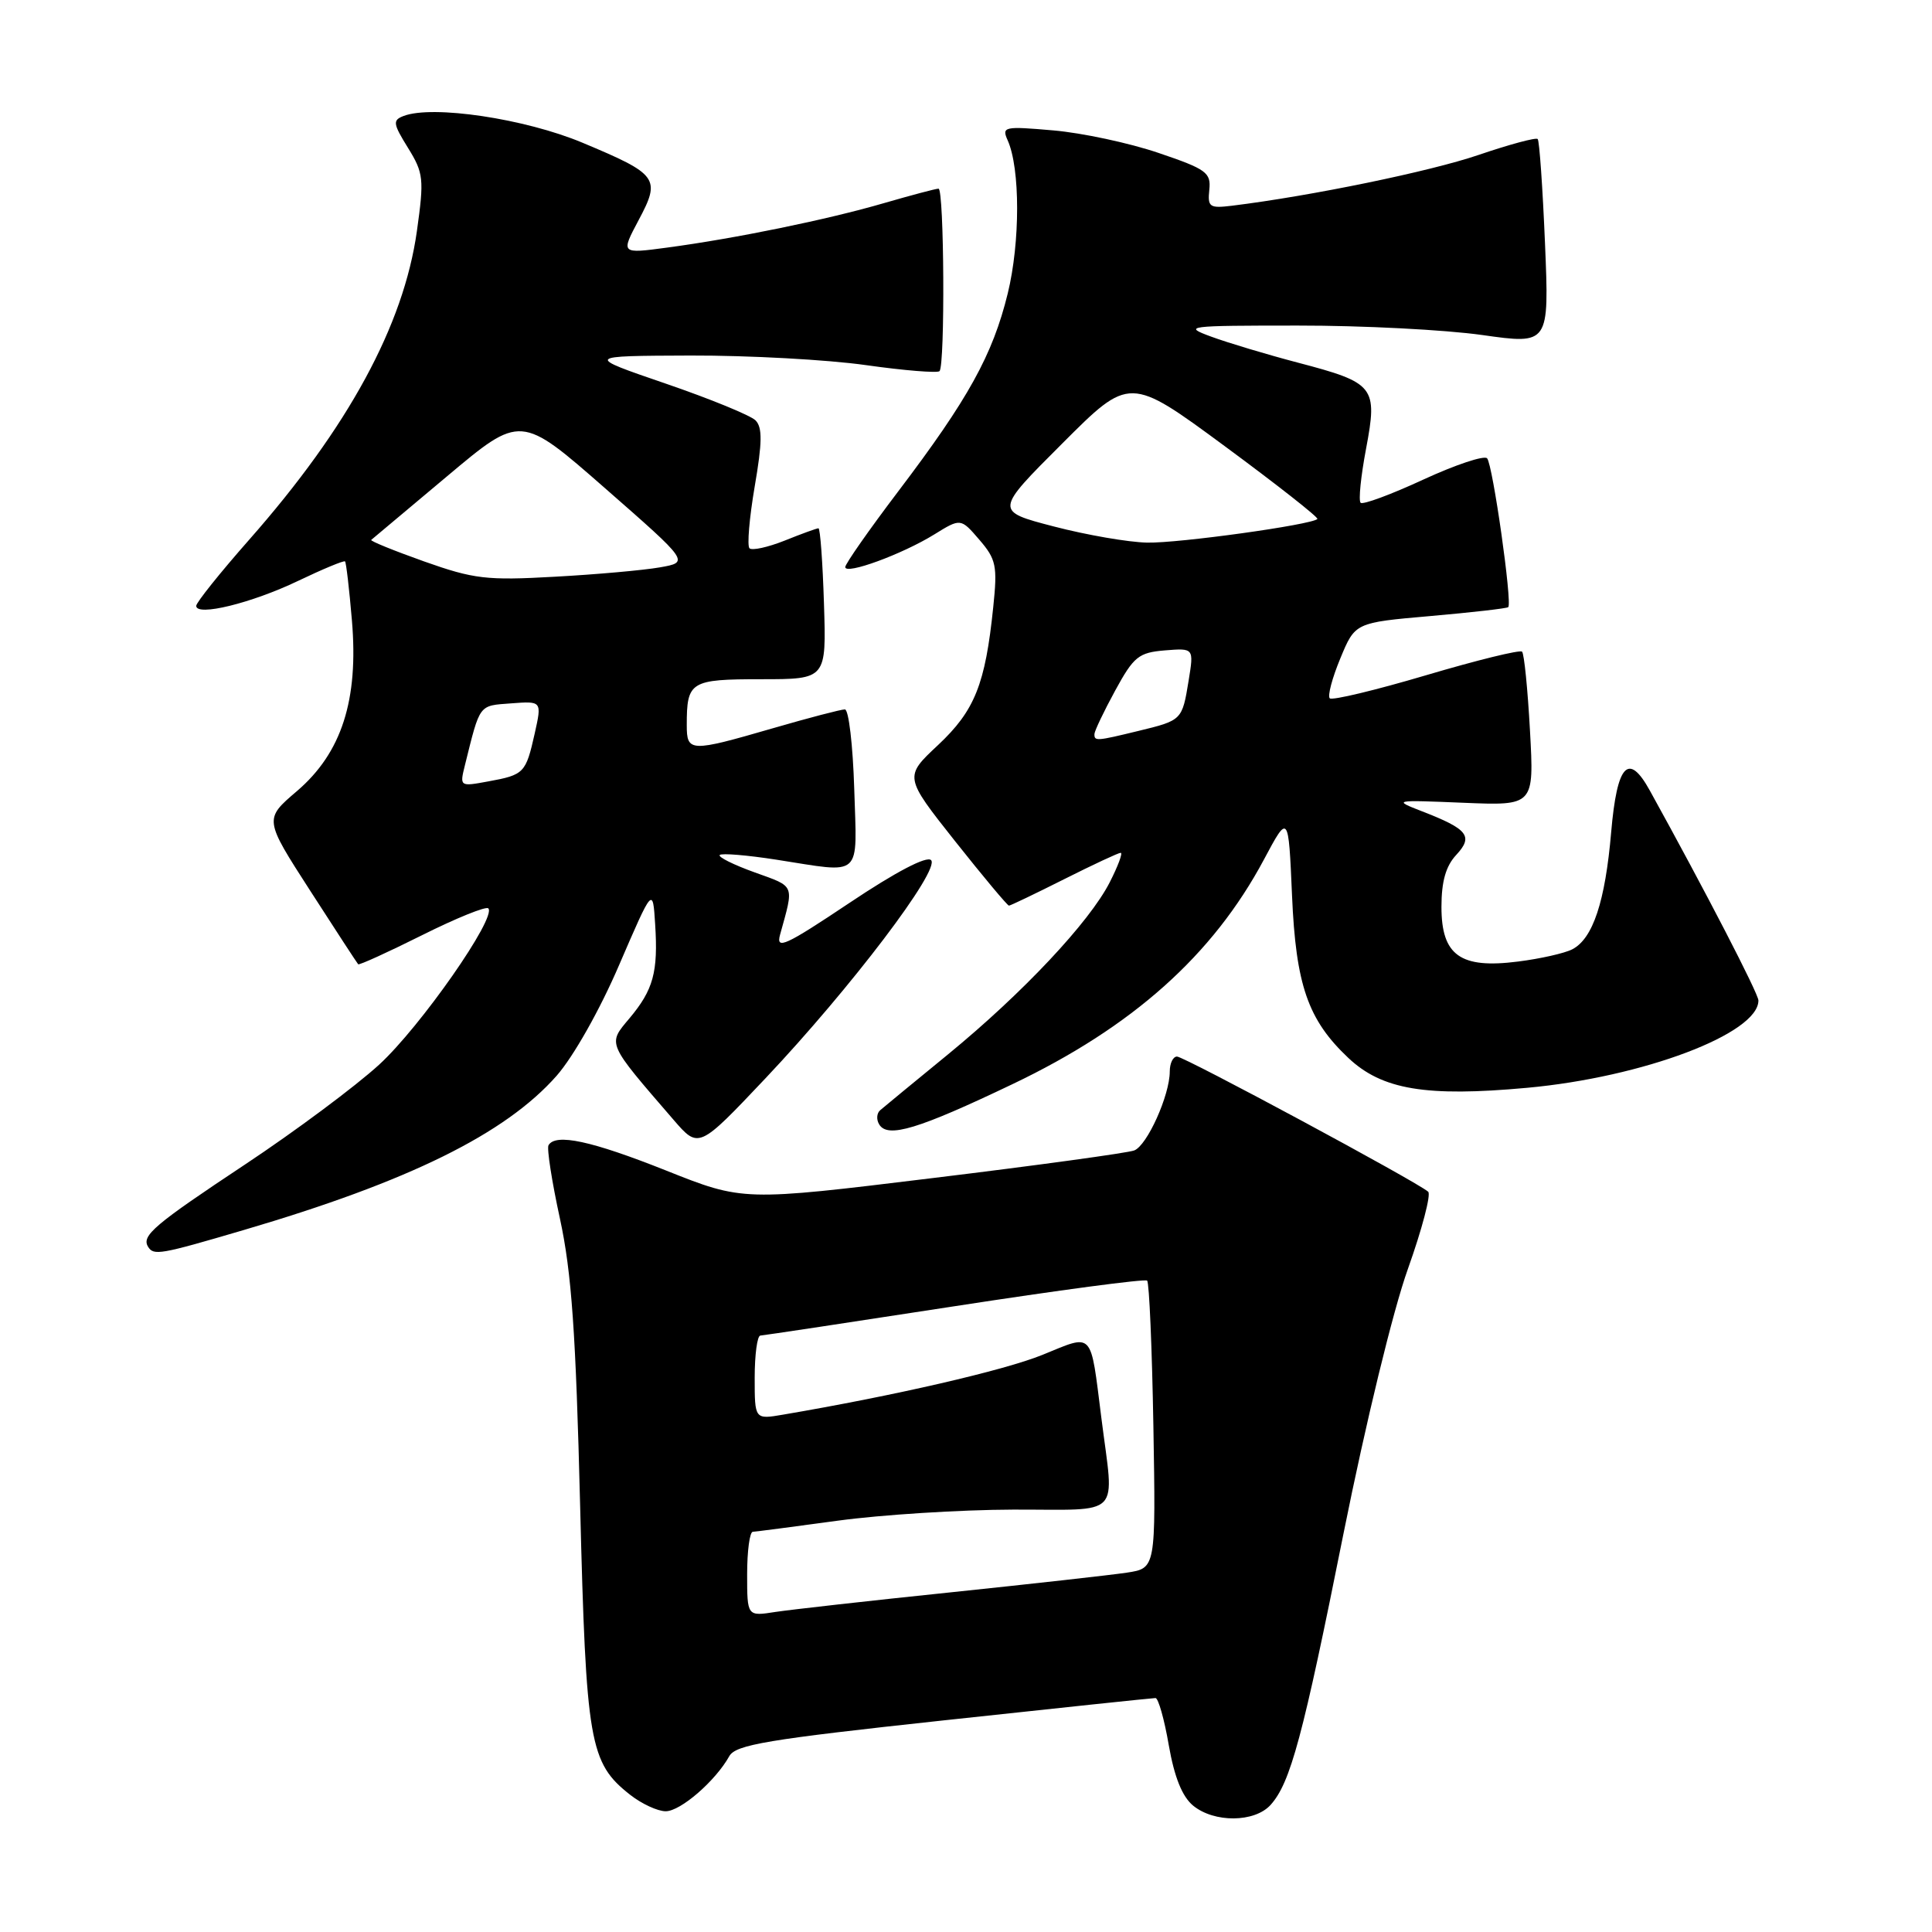<?xml version="1.0" encoding="UTF-8" standalone="no"?>
<!DOCTYPE svg PUBLIC "-//W3C//DTD SVG 1.1//EN" "http://www.w3.org/Graphics/SVG/1.1/DTD/svg11.dtd" >
<svg xmlns="http://www.w3.org/2000/svg" xmlns:xlink="http://www.w3.org/1999/xlink" version="1.1" viewBox="0 0 256 256">
 <g >
 <path fill="currentColor"
d=" M 168.35 239.17 C 170.99 236.25 172.63 230.15 178.04 203.11 C 180.97 188.52 184.58 173.65 186.55 168.15 C 188.43 162.88 189.64 158.27 189.24 157.91 C 187.83 156.63 156.92 140.00 155.96 140.00 C 155.43 140.00 155.00 140.89 155.00 141.98 C 155.00 145.12 152.00 151.79 150.29 152.44 C 149.43 152.77 137.42 154.42 123.59 156.10 C 98.46 159.17 98.46 159.17 88.21 155.08 C 78.37 151.17 73.62 150.14 72.68 151.75 C 72.44 152.16 73.12 156.55 74.20 161.50 C 75.74 168.62 76.30 176.55 76.87 199.50 C 77.66 231.01 78.10 233.58 83.51 237.83 C 85.03 239.02 87.14 240.00 88.21 240.00 C 90.18 240.00 94.80 235.99 96.63 232.71 C 97.48 231.18 101.63 230.49 125.03 227.96 C 140.10 226.33 152.73 225.00 153.11 225.00 C 153.48 225.00 154.28 227.81 154.87 231.25 C 155.61 235.49 156.65 238.06 158.09 239.25 C 160.89 241.55 166.23 241.50 168.35 239.17 Z  M 32.28 162.99 C 54.19 156.55 66.97 150.24 73.76 142.54 C 75.98 140.01 79.49 133.81 82.05 127.84 C 86.50 117.53 86.50 117.53 86.81 122.45 C 87.22 128.82 86.57 131.16 83.40 134.94 C 80.49 138.40 80.35 138.08 89.24 148.37 C 92.58 152.24 92.58 152.24 101.44 142.87 C 112.72 130.93 124.63 115.23 123.37 113.97 C 122.79 113.39 118.71 115.52 112.57 119.63 C 104.07 125.31 102.80 125.90 103.36 123.86 C 105.23 117.10 105.42 117.55 100.01 115.60 C 97.20 114.59 95.11 113.55 95.37 113.29 C 95.63 113.03 99.00 113.31 102.86 113.91 C 114.45 115.71 113.55 116.54 113.19 104.50 C 113.01 98.73 112.46 94.00 111.95 94.00 C 111.44 94.00 107.15 95.12 102.40 96.50 C 91.43 99.68 91.00 99.67 91.00 96.08 C 91.00 90.29 91.46 90.00 100.86 90.00 C 109.50 90.00 109.50 90.00 109.18 80.00 C 109.01 74.50 108.68 70.00 108.45 70.00 C 108.23 70.00 106.21 70.73 103.98 71.63 C 101.74 72.52 99.65 72.98 99.31 72.65 C 98.98 72.31 99.29 68.64 100.00 64.47 C 101.01 58.61 101.03 56.63 100.11 55.70 C 99.45 55.04 94.10 52.85 88.21 50.83 C 77.50 47.16 77.50 47.16 91.50 47.11 C 99.20 47.09 109.66 47.66 114.74 48.38 C 119.82 49.10 124.21 49.45 124.49 49.18 C 125.24 48.43 125.11 25.00 124.36 25.00 C 124.00 25.00 120.74 25.87 117.11 26.92 C 109.63 29.10 97.45 31.60 88.38 32.81 C 82.25 33.63 82.25 33.63 84.62 29.17 C 87.58 23.62 87.21 23.11 77.18 18.91 C 69.56 15.72 57.32 13.89 53.47 15.37 C 52.01 15.93 52.07 16.38 54.06 19.59 C 56.13 22.94 56.21 23.70 55.24 30.63 C 53.48 43.12 46.14 56.63 33.04 71.49 C 29.17 75.88 26.00 79.84 26.00 80.28 C 26.00 81.72 33.34 79.92 39.48 76.98 C 42.76 75.41 45.57 74.24 45.72 74.39 C 45.87 74.54 46.28 78.05 46.63 82.20 C 47.53 92.76 45.27 99.76 39.34 104.83 C 34.99 108.54 34.99 108.54 41.10 118.02 C 44.46 123.24 47.32 127.62 47.46 127.77 C 47.59 127.91 51.40 126.18 55.92 123.92 C 60.44 121.66 64.39 120.06 64.70 120.36 C 65.86 121.53 55.71 136.06 50.23 141.08 C 47.08 143.96 39.10 149.90 32.50 154.28 C 20.44 162.28 18.72 163.73 19.62 165.20 C 20.36 166.40 21.20 166.25 32.28 162.99 Z  M 134.13 143.67 C 150.07 136.07 160.71 126.57 167.48 113.89 C 170.73 107.80 170.73 107.80 171.20 118.65 C 171.71 130.52 173.30 135.13 178.66 140.18 C 183.12 144.39 188.94 145.37 202.35 144.14 C 217.70 142.74 233.00 136.96 233.00 132.57 C 233.00 131.66 225.95 118.03 218.61 104.75 C 215.78 99.62 214.27 101.24 213.49 110.25 C 212.70 119.47 211.07 124.38 208.33 125.79 C 207.33 126.31 204.09 127.04 201.15 127.41 C 193.50 128.39 191.00 126.60 191.00 120.17 C 191.00 116.79 191.58 114.76 192.96 113.28 C 195.26 110.80 194.52 109.86 188.39 107.49 C 184.56 106.00 184.65 105.99 193.89 106.37 C 203.28 106.76 203.28 106.76 202.73 96.81 C 202.43 91.33 201.96 86.62 201.68 86.35 C 201.41 86.07 195.69 87.48 188.97 89.47 C 182.25 91.46 176.50 92.84 176.20 92.53 C 175.89 92.22 176.52 89.84 177.60 87.24 C 179.56 82.50 179.56 82.50 189.53 81.63 C 195.01 81.15 199.66 80.62 199.85 80.45 C 200.41 79.95 197.80 61.57 197.05 60.73 C 196.67 60.31 192.86 61.58 188.59 63.55 C 184.31 65.53 180.58 66.91 180.29 66.62 C 179.99 66.33 180.32 63.11 181.01 59.46 C 182.56 51.23 182.17 50.73 171.97 48.05 C 167.86 46.97 162.70 45.42 160.50 44.61 C 156.68 43.21 157.20 43.14 172.00 43.14 C 180.53 43.13 191.50 43.70 196.39 44.39 C 205.28 45.65 205.28 45.65 204.72 32.24 C 204.41 24.86 203.98 18.64 203.75 18.42 C 203.52 18.19 200.00 19.14 195.92 20.53 C 189.50 22.72 173.73 25.97 163.24 27.26 C 160.27 27.62 160.00 27.44 160.24 25.15 C 160.48 22.87 159.85 22.41 153.50 20.26 C 149.65 18.95 143.39 17.61 139.58 17.28 C 133.04 16.71 132.71 16.78 133.52 18.59 C 135.19 22.31 135.19 32.09 133.53 38.89 C 131.53 47.04 128.31 52.86 119.02 65.11 C 115.16 70.20 112.00 74.72 112.00 75.14 C 112.00 76.21 119.55 73.44 123.79 70.82 C 127.30 68.65 127.30 68.65 129.77 71.52 C 132.00 74.11 132.18 74.97 131.61 80.44 C 130.56 90.67 129.16 94.16 124.30 98.72 C 119.80 102.93 119.80 102.93 126.56 111.47 C 130.28 116.16 133.49 120.00 133.69 120.00 C 133.89 120.00 137.18 118.42 141.00 116.50 C 144.82 114.58 148.20 113.00 148.50 113.00 C 148.80 113.00 148.14 114.76 147.04 116.92 C 144.35 122.19 135.53 131.58 125.63 139.70 C 121.16 143.36 117.11 146.69 116.64 147.10 C 116.16 147.50 116.10 148.36 116.51 149.01 C 117.64 150.84 121.68 149.62 134.13 143.67 Z  M 99.00 208.59 C 99.00 205.51 99.34 202.99 99.75 202.97 C 100.16 202.95 105.22 202.29 111.00 201.50 C 116.78 200.71 127.24 200.05 134.25 200.03 C 148.91 200.00 147.63 201.32 145.94 187.91 C 144.45 176.17 144.98 176.74 138.12 179.53 C 133.05 181.59 118.46 184.95 103.75 187.45 C 100.00 188.09 100.00 188.09 100.00 182.55 C 100.00 179.50 100.34 176.99 100.75 176.97 C 101.16 176.95 112.75 175.20 126.50 173.08 C 140.25 170.96 151.72 169.43 152.00 169.69 C 152.28 169.95 152.65 178.63 152.83 188.98 C 153.15 207.80 153.15 207.80 149.33 208.38 C 147.22 208.70 136.72 209.87 126.00 210.99 C 115.28 212.10 104.81 213.28 102.75 213.59 C 99.00 214.18 99.00 214.18 99.00 208.59 Z  M 61.61 101.37 C 63.64 93.20 63.40 93.52 67.72 93.20 C 71.81 92.89 71.81 92.89 70.85 97.20 C 69.67 102.44 69.46 102.67 64.70 103.54 C 60.91 104.24 60.90 104.23 61.61 101.37 Z  M 56.19 74.39 C 52.17 72.96 49.02 71.68 49.19 71.54 C 49.36 71.41 53.89 67.61 59.25 63.10 C 69.00 54.91 69.00 54.91 80.18 64.70 C 91.36 74.49 91.36 74.49 87.43 75.18 C 85.27 75.56 79.00 76.12 73.50 76.42 C 64.47 76.93 62.79 76.73 56.19 74.39 Z  M 145.02 97.25 C 145.04 96.84 146.27 94.25 147.77 91.50 C 150.23 86.99 150.88 86.47 154.35 86.18 C 158.20 85.87 158.20 85.87 157.50 90.18 C 156.64 95.44 156.63 95.45 150.81 96.86 C 145.26 98.21 144.99 98.23 145.02 97.25 Z  M 139.64 69.76 C 131.79 67.72 131.79 67.72 140.74 58.78 C 149.68 49.83 149.68 49.83 162.30 59.13 C 169.23 64.24 174.75 68.58 174.56 68.77 C 173.79 69.54 156.19 71.99 152.00 71.90 C 149.53 71.85 143.97 70.89 139.64 69.76 Z "/>
</g>
</svg>
